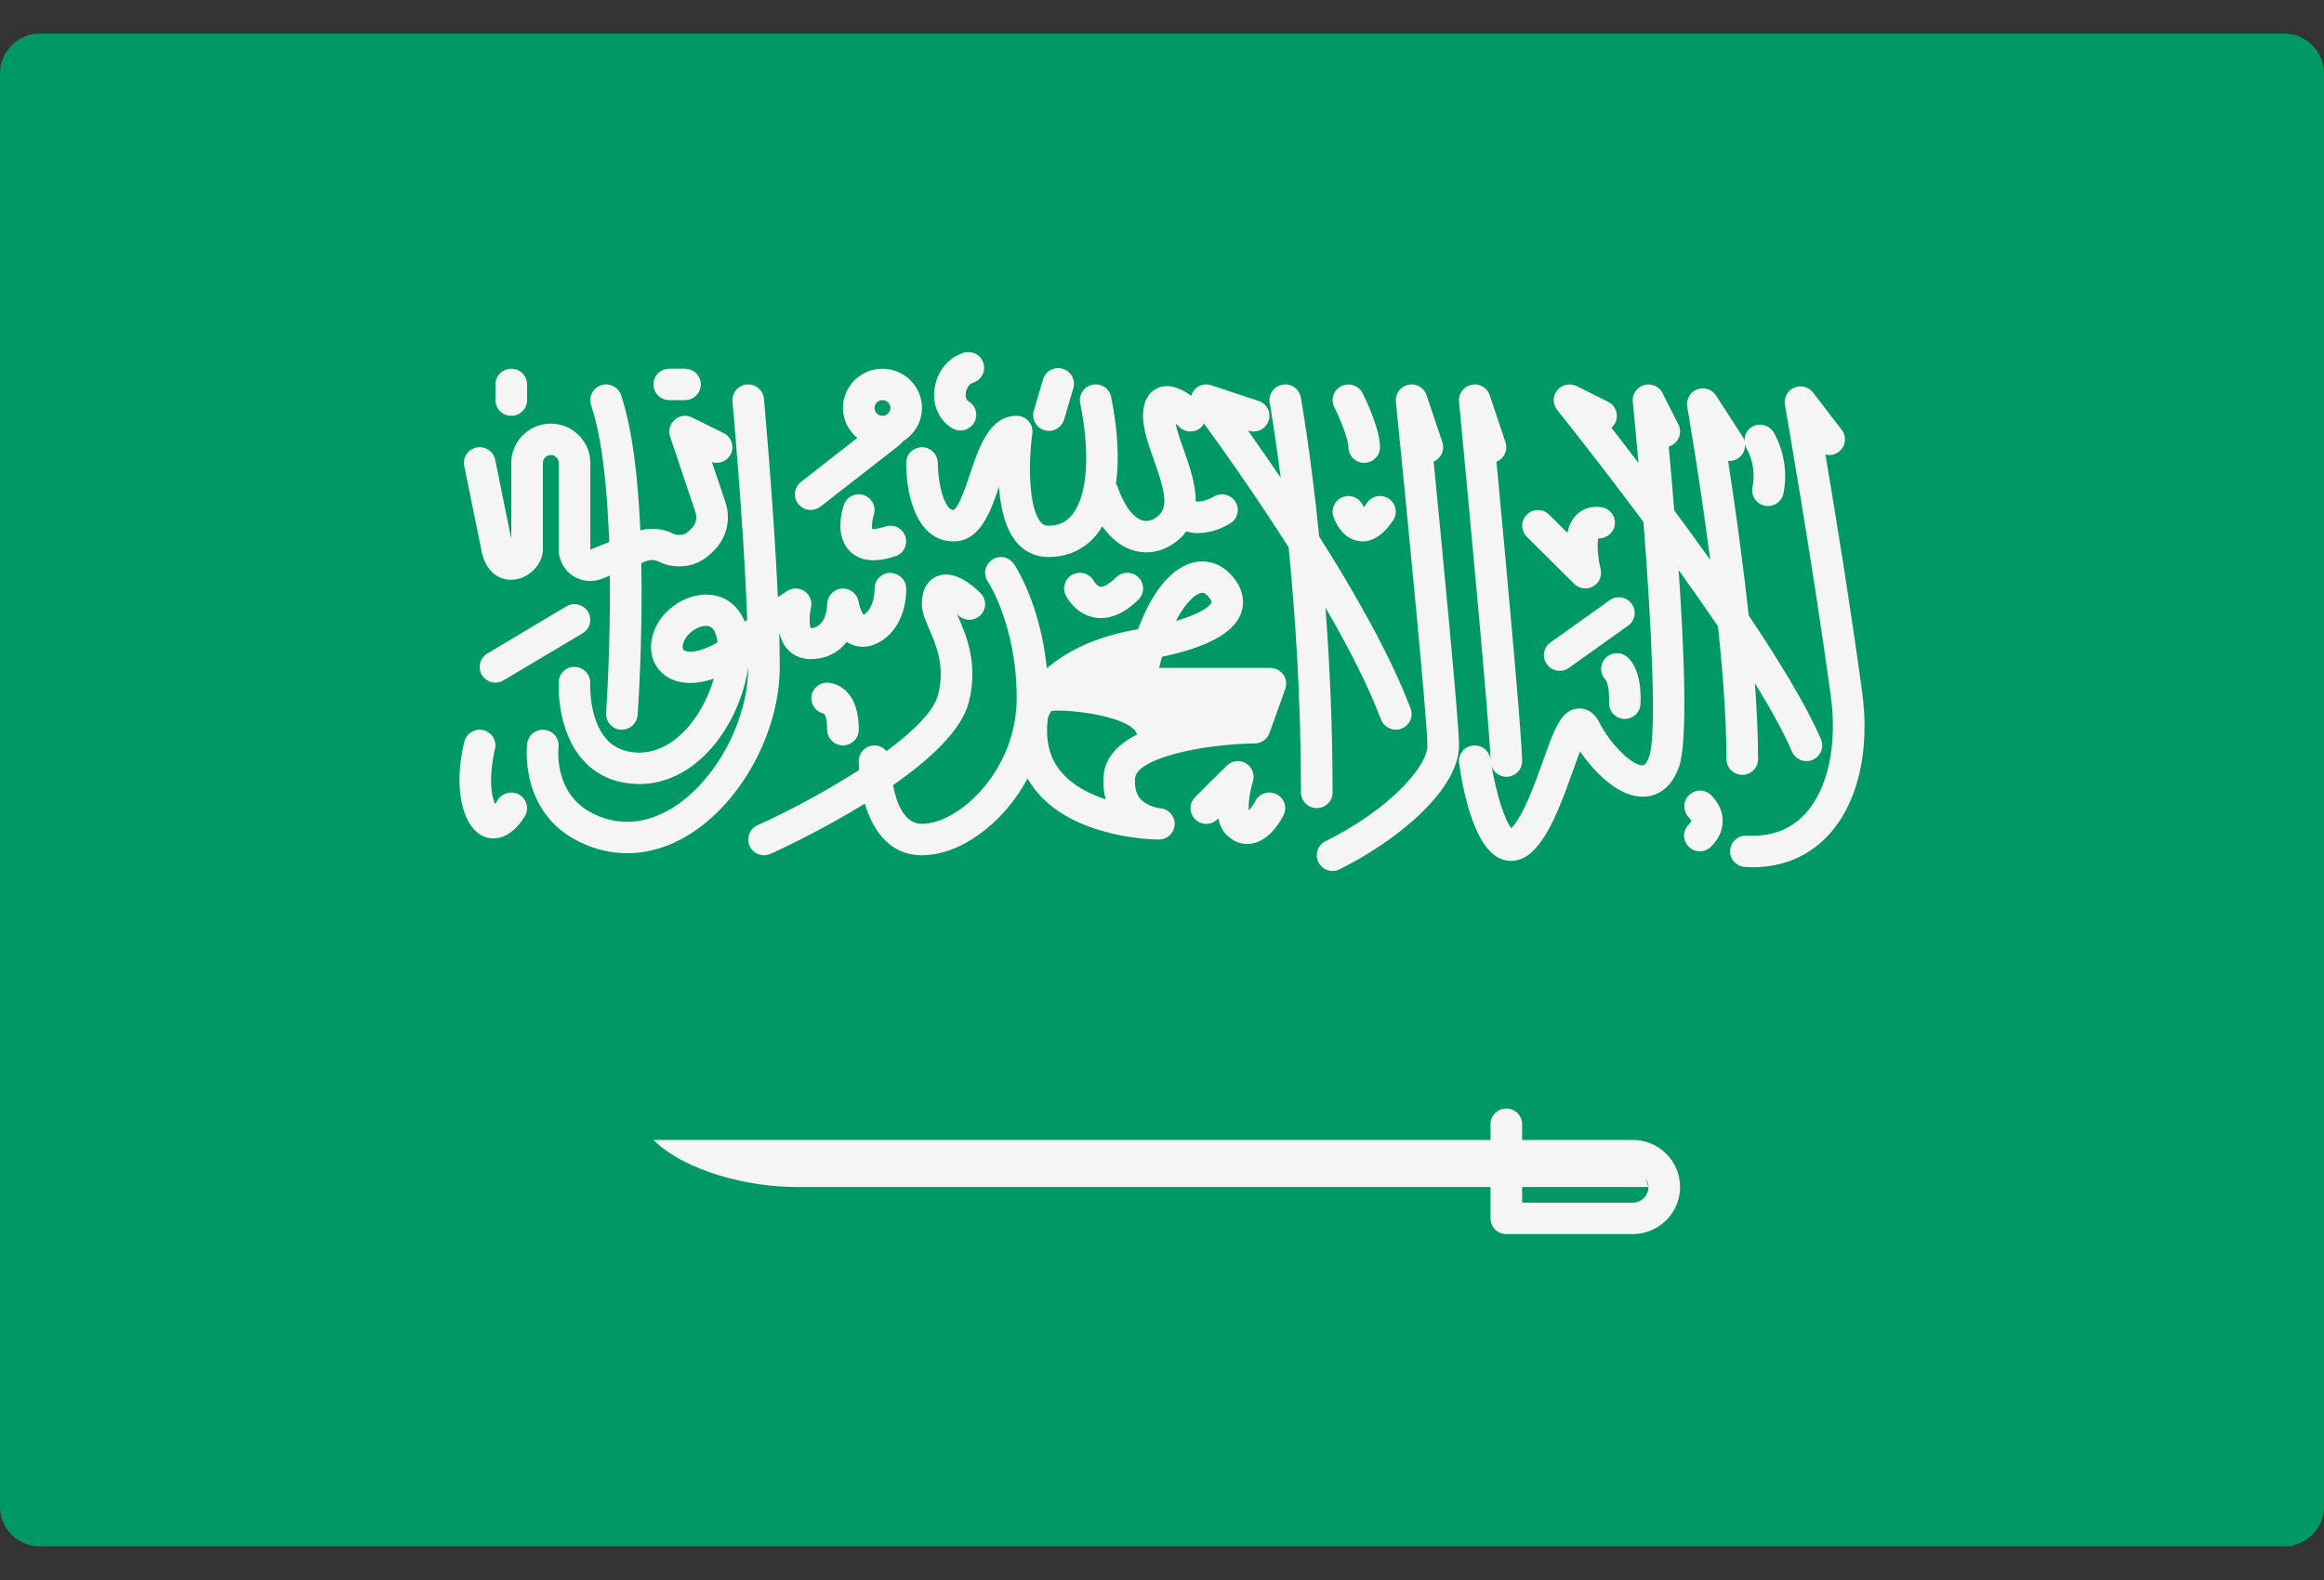 <svg width="25" height="17" viewBox="0 0 25 17" fill="none" xmlns="http://www.w3.org/2000/svg">
<rect x="0" y="0" width="25" height="17" fill="#333333" stroke="none"/>
<path d="M24.569 16.639H0.431C0.193 16.639 0 16.447 0 16.211V0.789C0 0.553 0.193 0.361 0.431 0.361H24.569C24.807 0.361 25 0.553 25 0.789V16.211C25 16.448 24.807 16.639 24.569 16.639Z" fill="#009966"/>
<path d="M5.173 5.893C5.215 6.164 5.38 6.249 5.523 6.237C5.692 6.224 5.84 6.071 5.84 5.909V4.98C5.84 4.934 5.878 4.896 5.925 4.896C5.972 4.896 6.01 4.934 6.01 4.98V5.913C6.01 6.025 6.065 6.13 6.159 6.193C6.216 6.231 6.282 6.251 6.349 6.251C6.392 6.251 6.435 6.243 6.476 6.227L6.561 6.193C6.568 6.972 6.521 7.658 6.52 7.67C6.513 7.763 6.584 7.844 6.677 7.851C6.681 7.851 6.685 7.851 6.69 7.851C6.778 7.851 6.852 7.783 6.859 7.694C6.863 7.639 6.915 6.889 6.899 6.058L6.951 6.038C6.996 6.02 7.046 6.022 7.09 6.044C7.277 6.136 7.502 6.1 7.65 5.953L7.681 5.923C7.818 5.786 7.865 5.587 7.804 5.404L7.659 4.973C7.737 4.996 7.823 4.962 7.861 4.887C7.903 4.804 7.869 4.702 7.785 4.66L7.445 4.492C7.384 4.461 7.31 4.47 7.258 4.515C7.206 4.56 7.186 4.631 7.208 4.696L7.481 5.511C7.502 5.572 7.486 5.638 7.44 5.684L7.41 5.714C7.365 5.758 7.298 5.769 7.242 5.741C7.132 5.687 7.006 5.676 6.888 5.706C6.865 5.164 6.806 4.625 6.681 4.251C6.651 4.163 6.555 4.115 6.466 4.145C6.377 4.174 6.329 4.27 6.358 4.358C6.481 4.723 6.534 5.279 6.553 5.832L6.35 5.913V4.98C6.35 4.747 6.159 4.558 5.925 4.558C5.691 4.558 5.5 4.747 5.5 4.98V5.798L5.327 4.947C5.308 4.855 5.219 4.796 5.126 4.815C5.034 4.833 4.975 4.922 4.994 5.014L5.173 5.893Z" fill="#F5F5F5"/>
<path d="M5.5 4.474C5.594 4.474 5.67 4.398 5.67 4.305V4.136C5.67 4.043 5.594 3.967 5.5 3.967C5.406 3.967 5.33 4.043 5.33 4.136V4.305C5.33 4.398 5.406 4.474 5.5 4.474Z" fill="#F5F5F5"/>
<path d="M7.199 4.305H7.369C7.463 4.305 7.539 4.229 7.539 4.136C7.539 4.043 7.463 3.967 7.369 3.967H7.199C7.105 3.967 7.029 4.043 7.029 4.136C7.029 4.229 7.105 4.305 7.199 4.305Z" fill="#F5F5F5"/>
<path d="M6.092 6.524L5.243 7.031C5.162 7.079 5.136 7.183 5.184 7.263C5.216 7.315 5.272 7.345 5.33 7.345C5.36 7.345 5.39 7.337 5.417 7.32L6.267 6.814C6.348 6.766 6.374 6.662 6.325 6.582C6.277 6.502 6.173 6.476 6.092 6.524Z" fill="#F5F5F5"/>
<path d="M8.383 6.823L8.387 6.82C8.401 6.877 8.426 6.933 8.465 6.979C8.534 7.06 8.638 7.1 8.755 7.091C8.921 7.079 9.034 7.003 9.108 6.906C9.12 6.914 9.132 6.921 9.144 6.927C9.236 6.973 9.342 6.97 9.443 6.918C9.7 6.786 9.755 6.482 9.748 6.323C9.743 6.23 9.664 6.165 9.571 6.163C9.477 6.167 9.405 6.246 9.408 6.339C9.408 6.341 9.412 6.541 9.289 6.615C9.269 6.588 9.245 6.525 9.236 6.473C9.221 6.386 9.141 6.326 9.055 6.333C8.967 6.339 8.899 6.413 8.898 6.501C8.898 6.526 8.893 6.742 8.724 6.76C8.705 6.734 8.704 6.622 8.724 6.539C8.74 6.472 8.713 6.401 8.655 6.361C8.597 6.321 8.521 6.321 8.463 6.361L8.368 6.425C8.323 5.445 8.219 4.304 8.218 4.29C8.21 4.197 8.127 4.128 8.033 4.137C7.94 4.145 7.871 4.227 7.88 4.32C7.881 4.336 8.001 5.656 8.038 6.665C8.029 6.673 8.02 6.682 8.012 6.69C7.945 6.521 7.811 6.415 7.64 6.399C7.398 6.378 7.136 6.542 7.042 6.775C6.96 6.977 7.011 7.174 7.171 7.279C7.286 7.354 7.46 7.378 7.678 7.302C7.625 7.488 7.528 7.677 7.402 7.823C7.289 7.954 7.1 8.104 6.859 8.098C6.718 8.092 6.611 8.046 6.529 7.958C6.332 7.744 6.349 7.358 6.349 7.354C6.354 7.261 6.283 7.181 6.189 7.176C6.095 7.166 6.015 7.242 6.01 7.335C6.009 7.357 5.984 7.865 6.277 8.184C6.421 8.342 6.612 8.426 6.846 8.435C6.857 8.436 6.868 8.436 6.88 8.436C7.164 8.436 7.44 8.297 7.659 8.043C7.866 7.804 8.006 7.479 8.049 7.177C8.048 7.755 7.698 8.406 7.233 8.693C7.036 8.815 6.729 8.925 6.382 8.755C5.955 8.546 6.006 8.061 6.008 8.041C6.02 7.948 5.954 7.864 5.861 7.853C5.768 7.841 5.683 7.906 5.671 7.999C5.667 8.029 5.586 8.741 6.232 9.058C6.398 9.139 6.571 9.18 6.746 9.18C6.971 9.18 7.198 9.113 7.413 8.98C7.978 8.631 8.388 7.872 8.388 7.176C8.388 7.067 8.386 6.948 8.383 6.823ZM7.358 6.997C7.328 6.977 7.352 6.913 7.357 6.901C7.393 6.812 7.505 6.734 7.594 6.734C7.598 6.734 7.603 6.735 7.608 6.735C7.629 6.737 7.687 6.743 7.712 6.87C7.714 6.884 7.717 6.897 7.718 6.912C7.529 7.022 7.402 7.026 7.358 6.997Z" fill="#F5F5F5"/>
<path d="M5.586 8.55C5.505 8.503 5.401 8.53 5.353 8.61C5.346 8.623 5.335 8.637 5.325 8.65C5.323 8.646 5.321 8.641 5.319 8.636C5.248 8.448 5.299 8.159 5.324 8.063C5.348 7.973 5.294 7.881 5.204 7.857C5.113 7.834 5.02 7.886 4.996 7.976C4.984 8.022 4.879 8.432 5.001 8.755C5.079 8.961 5.199 9.013 5.286 9.02C5.293 9.021 5.301 9.021 5.308 9.021C5.491 9.021 5.613 8.838 5.647 8.78C5.694 8.7 5.666 8.597 5.586 8.55Z" fill="#F5F5F5"/>
<path d="M8.721 5.487C8.758 5.487 8.795 5.475 8.826 5.451L9.683 4.783C9.694 4.773 9.702 4.761 9.711 4.75C9.834 4.676 9.918 4.543 9.918 4.389C9.918 4.157 9.727 3.967 9.493 3.967C9.258 3.967 9.068 4.157 9.068 4.389C9.068 4.52 9.129 4.635 9.222 4.712L8.616 5.185C8.542 5.243 8.529 5.349 8.587 5.422C8.621 5.465 8.671 5.487 8.721 5.487ZM9.493 4.305C9.54 4.305 9.578 4.343 9.578 4.389C9.578 4.436 9.54 4.474 9.493 4.474C9.446 4.474 9.408 4.436 9.408 4.389C9.408 4.343 9.446 4.305 9.493 4.305Z" fill="#F5F5F5"/>
<path d="M9.292 5.327C9.202 5.297 9.106 5.345 9.077 5.434C9.059 5.488 8.976 5.766 9.143 5.932C9.208 5.996 9.292 6.028 9.397 6.028C9.466 6.028 9.545 6.014 9.631 5.985C9.72 5.956 9.769 5.86 9.739 5.771C9.709 5.683 9.613 5.635 9.524 5.665C9.429 5.696 9.389 5.691 9.385 5.694C9.375 5.669 9.382 5.594 9.399 5.54C9.429 5.452 9.38 5.356 9.292 5.327Z" fill="#F5F5F5"/>
<path d="M11.236 4.629C11.252 4.633 11.268 4.636 11.284 4.636C11.358 4.636 11.425 4.588 11.447 4.514L11.546 4.176C11.572 4.087 11.521 3.993 11.431 3.967C11.34 3.941 11.246 3.992 11.22 4.082L11.121 4.419C11.095 4.509 11.146 4.603 11.236 4.629Z" fill="#F5F5F5"/>
<path d="M10.246 4.609C10.273 4.625 10.303 4.632 10.332 4.632C10.39 4.632 10.447 4.602 10.478 4.549C10.526 4.468 10.499 4.365 10.418 4.318C10.383 4.298 10.388 4.242 10.389 4.231C10.394 4.186 10.421 4.132 10.467 4.118C10.557 4.09 10.607 3.996 10.579 3.907C10.551 3.817 10.456 3.768 10.366 3.795C10.197 3.848 10.073 4.004 10.052 4.192C10.031 4.368 10.106 4.528 10.246 4.609Z" fill="#F5F5F5"/>
<path d="M8.898 7.345C8.804 7.345 8.728 7.42 8.728 7.513C8.728 7.596 8.788 7.665 8.866 7.679C8.875 7.692 8.898 7.737 8.898 7.851C8.898 7.944 8.974 8.02 9.068 8.02C9.162 8.02 9.238 7.945 9.238 7.851C9.238 7.35 8.912 7.345 8.898 7.345Z" fill="#F5F5F5"/>
<path d="M11.781 6.645C11.802 6.649 11.823 6.65 11.845 6.65C11.978 6.65 12.113 6.584 12.247 6.451C12.313 6.385 12.313 6.278 12.247 6.212C12.18 6.146 12.073 6.146 12.006 6.212C11.905 6.313 11.85 6.315 11.836 6.312C11.804 6.307 11.774 6.265 11.768 6.254C11.725 6.172 11.624 6.139 11.541 6.18C11.457 6.222 11.423 6.323 11.465 6.407C11.475 6.428 11.573 6.612 11.781 6.645Z" fill="#F5F5F5"/>
<path d="M14.669 5.459C14.668 5.456 14.667 5.454 14.666 5.451C14.636 5.364 14.54 5.316 14.451 5.346C14.362 5.375 14.314 5.471 14.344 5.559C14.357 5.599 14.433 5.797 14.62 5.822C14.633 5.824 14.645 5.825 14.658 5.825C14.775 5.825 14.886 5.749 14.986 5.599C15.038 5.522 15.017 5.417 14.939 5.365C14.861 5.314 14.755 5.334 14.704 5.412C14.69 5.432 14.679 5.447 14.669 5.459Z" fill="#F5F5F5"/>
<path d="M14.335 8.527C14.335 7.806 14.303 7.131 14.259 6.539C14.501 6.955 14.718 7.375 14.856 7.742C14.882 7.809 14.946 7.851 15.015 7.851C15.035 7.851 15.055 7.848 15.075 7.84C15.162 7.808 15.207 7.71 15.174 7.623C14.959 7.053 14.572 6.374 14.191 5.772C14.099 4.862 13.995 4.285 13.993 4.275C13.976 4.183 13.888 4.121 13.795 4.139C13.703 4.155 13.642 4.243 13.658 4.335C13.66 4.342 13.713 4.64 13.777 5.14C13.647 4.948 13.525 4.774 13.424 4.631L13.432 4.634C13.521 4.663 13.617 4.616 13.647 4.527C13.677 4.439 13.629 4.343 13.54 4.314L13.03 4.145C12.959 4.121 12.882 4.146 12.838 4.206C12.827 4.222 12.819 4.24 12.813 4.258C12.712 4.183 12.581 4.122 12.459 4.173C12.385 4.204 12.296 4.281 12.296 4.474C12.296 4.622 12.353 4.782 12.414 4.952C12.514 5.234 12.576 5.441 12.47 5.54C12.412 5.594 12.353 5.615 12.296 5.601C12.191 5.574 12.088 5.435 12.019 5.229C12.016 5.221 12.009 5.214 12.005 5.206C12.041 4.944 12.025 4.629 11.953 4.272C11.935 4.18 11.846 4.121 11.753 4.139C11.661 4.158 11.602 4.247 11.62 4.338C11.731 4.889 11.698 5.339 11.531 5.541C11.467 5.62 11.386 5.656 11.277 5.656C11.242 5.656 11.219 5.645 11.196 5.618C11.062 5.465 11.062 4.969 11.105 4.666C11.112 4.618 11.098 4.569 11.065 4.532C11.033 4.495 10.986 4.474 10.937 4.474C10.645 4.474 10.534 4.804 10.436 5.096C10.393 5.224 10.313 5.462 10.258 5.487C10.155 5.487 10.088 5.187 10.088 4.98C10.087 4.887 10.011 4.812 9.918 4.812C9.918 4.812 9.918 4.812 9.917 4.812C9.824 4.812 9.748 4.887 9.748 4.98C9.748 5.37 9.881 5.825 10.257 5.825C10.538 5.825 10.651 5.521 10.746 5.239C10.763 5.463 10.814 5.696 10.939 5.839C11.027 5.94 11.144 5.993 11.277 5.993C11.487 5.993 11.665 5.911 11.794 5.755C11.817 5.727 11.837 5.695 11.857 5.662C11.956 5.802 12.076 5.894 12.213 5.928C12.253 5.938 12.293 5.943 12.333 5.943C12.464 5.943 12.592 5.889 12.703 5.786C12.726 5.764 12.742 5.741 12.76 5.718C12.801 5.729 12.843 5.736 12.885 5.736C13.023 5.736 13.155 5.681 13.238 5.629C13.316 5.579 13.339 5.475 13.289 5.397C13.239 5.318 13.134 5.295 13.055 5.344C13.054 5.345 12.94 5.41 12.863 5.394C12.863 5.209 12.796 5.013 12.734 4.839C12.699 4.741 12.663 4.64 12.646 4.557C12.66 4.569 12.674 4.581 12.686 4.593C12.752 4.659 12.86 4.659 12.926 4.593C12.937 4.582 12.944 4.569 12.951 4.556C13.127 4.797 13.489 5.304 13.862 5.888C13.933 6.606 13.995 7.522 13.995 8.526C13.995 8.62 14.072 8.695 14.165 8.695C14.259 8.695 14.335 8.62 14.335 8.527Z" fill="#F5F5F5"/>
<path d="M14.505 4.812C14.505 4.905 14.581 4.98 14.675 4.98C14.769 4.98 14.845 4.905 14.845 4.812C14.845 4.613 14.689 4.292 14.657 4.229C14.615 4.146 14.513 4.113 14.429 4.154C14.345 4.196 14.311 4.297 14.353 4.381C14.415 4.502 14.505 4.723 14.505 4.812Z" fill="#F5F5F5"/>
<path d="M13.732 8.545C13.649 8.503 13.546 8.536 13.504 8.619C13.486 8.655 13.457 8.694 13.434 8.72C13.426 8.653 13.444 8.519 13.478 8.407C13.501 8.333 13.47 8.253 13.403 8.213C13.337 8.173 13.251 8.183 13.196 8.238L12.856 8.576C12.79 8.642 12.79 8.749 12.856 8.815C12.922 8.881 13.03 8.881 13.096 8.815L13.105 8.806C13.12 8.874 13.148 8.936 13.196 8.984C13.259 9.047 13.336 9.081 13.416 9.081C13.432 9.081 13.448 9.079 13.463 9.077C13.656 9.046 13.775 8.835 13.808 8.771C13.849 8.688 13.816 8.587 13.732 8.545Z" fill="#F5F5F5"/>
<path d="M13.666 7.186H12.469C12.479 7.144 12.49 7.104 12.501 7.066C12.979 6.967 13.263 6.814 13.346 6.61C13.375 6.539 13.405 6.396 13.282 6.231C13.171 6.082 13.015 6.016 12.853 6.049C12.611 6.097 12.396 6.356 12.242 6.77C11.762 6.851 11.455 7.023 11.261 7.191C11.192 6.499 10.922 6.088 10.908 6.069C10.856 5.991 10.751 5.97 10.673 6.022C10.595 6.074 10.574 6.178 10.626 6.256C10.629 6.261 10.937 6.729 10.937 7.513C10.937 8.284 10.319 8.864 9.917 8.864C9.727 8.864 9.643 8.639 9.606 8.448C9.999 8.175 10.346 7.858 10.422 7.554C10.526 7.143 10.395 6.839 10.309 6.639C10.305 6.63 10.301 6.62 10.297 6.609C10.3 6.613 10.304 6.616 10.307 6.619C10.373 6.685 10.481 6.685 10.547 6.619C10.614 6.553 10.614 6.447 10.547 6.381C10.448 6.282 10.255 6.127 10.08 6.2C10.006 6.23 9.917 6.307 9.917 6.5C9.917 6.587 9.954 6.673 9.997 6.771C10.073 6.949 10.168 7.171 10.092 7.472C10.047 7.651 9.827 7.867 9.536 8.082C9.505 8.045 9.46 8.02 9.408 8.02H9.407C9.314 8.02 9.238 8.096 9.238 8.189C9.238 8.219 9.239 8.252 9.241 8.285C8.877 8.519 8.466 8.736 8.148 8.879C8.063 8.918 8.025 9.018 8.064 9.103C8.092 9.165 8.154 9.202 8.218 9.202C8.242 9.202 8.266 9.197 8.289 9.187C8.384 9.144 8.838 8.934 9.303 8.647C9.389 8.936 9.571 9.202 9.917 9.202C10.325 9.202 10.787 8.871 11.054 8.376C11.086 8.433 11.123 8.487 11.168 8.537C11.595 9.027 12.431 9.033 12.466 9.033C12.558 9.033 12.633 8.961 12.636 8.87C12.639 8.779 12.569 8.702 12.478 8.696C12.477 8.696 12.341 8.681 12.266 8.593C12.221 8.541 12.203 8.468 12.211 8.372C12.228 8.164 12.903 8.008 13.499 7.999C13.57 7.998 13.632 7.953 13.656 7.887L13.826 7.412C13.845 7.36 13.837 7.302 13.805 7.258C13.773 7.213 13.721 7.186 13.666 7.186ZM12.92 6.38C12.924 6.379 12.928 6.378 12.933 6.378C12.95 6.378 12.975 6.386 13.009 6.432C13.016 6.441 13.037 6.47 13.031 6.483C13.012 6.531 12.895 6.61 12.65 6.681C12.758 6.473 12.863 6.391 12.92 6.38ZM11.894 8.6C11.722 8.544 11.546 8.455 11.424 8.315C11.29 8.162 11.241 7.967 11.273 7.721C11.278 7.708 11.289 7.682 11.309 7.649C11.548 7.627 12.187 7.721 12.231 7.903C12.034 8.003 11.889 8.144 11.872 8.344C11.864 8.444 11.874 8.529 11.894 8.6Z" fill="#F5F5F5"/>
<path d="M15.516 4.758L15.346 4.252C15.319 4.17 15.234 4.121 15.149 4.14C15.065 4.158 15.007 4.236 15.016 4.322C15.133 5.487 15.355 7.759 15.355 8.02C15.355 8.254 14.936 8.715 14.259 9.051C14.175 9.093 14.141 9.194 14.183 9.278C14.213 9.337 14.273 9.371 14.336 9.371C14.361 9.371 14.387 9.365 14.411 9.353C15.03 9.046 15.695 8.498 15.695 8.02C15.695 7.771 15.521 5.975 15.422 4.967C15.502 4.933 15.544 4.842 15.516 4.758Z" fill="#F5F5F5"/>
<path d="M16.934 6.282C16.966 6.314 17.01 6.331 17.054 6.331C17.083 6.331 17.112 6.324 17.138 6.309C17.204 6.272 17.237 6.195 17.218 6.121C17.188 6.002 17.178 5.854 17.194 5.793C17.279 5.796 17.358 5.735 17.371 5.648C17.384 5.556 17.319 5.47 17.227 5.457C17.114 5.442 17.015 5.475 16.947 5.551C16.902 5.6 16.875 5.664 16.861 5.732L16.664 5.537C16.598 5.471 16.49 5.471 16.424 5.537C16.358 5.603 16.358 5.709 16.424 5.775L16.934 6.282Z" fill="#F5F5F5"/>
<path d="M17.316 6.458L16.679 6.912C16.603 6.966 16.585 7.072 16.64 7.147C16.673 7.193 16.725 7.218 16.778 7.218C16.812 7.218 16.847 7.208 16.877 7.186L17.514 6.732C17.59 6.678 17.608 6.573 17.553 6.497C17.498 6.421 17.392 6.403 17.316 6.458Z" fill="#F5F5F5"/>
<path d="M17.259 7.093C17.206 7.161 17.214 7.258 17.274 7.317C17.282 7.329 17.315 7.394 17.309 7.56C17.305 7.653 17.379 7.732 17.473 7.735C17.474 7.735 17.477 7.735 17.479 7.735C17.57 7.735 17.645 7.663 17.648 7.572C17.661 7.228 17.547 7.102 17.498 7.064C17.424 7.006 17.317 7.02 17.259 7.093Z" fill="#F5F5F5"/>
<path d="M18.742 8.337C18.836 8.337 18.912 8.261 18.912 8.168C18.912 7.919 18.899 7.64 18.878 7.351C19.047 7.625 19.187 7.878 19.276 8.086C19.304 8.151 19.367 8.189 19.433 8.189C19.455 8.189 19.478 8.185 19.499 8.175C19.586 8.138 19.626 8.039 19.589 7.954C19.433 7.593 19.142 7.115 18.811 6.621C18.744 6.002 18.657 5.394 18.59 4.959C18.626 4.962 18.663 4.954 18.696 4.932C18.75 4.898 18.775 4.839 18.771 4.78C18.775 4.796 18.78 4.813 18.79 4.828C18.791 4.83 18.9 5.009 18.852 5.242C18.833 5.333 18.892 5.422 18.984 5.441C18.995 5.444 19.007 5.445 19.018 5.445C19.097 5.445 19.168 5.39 19.185 5.31C19.261 4.941 19.084 4.659 19.077 4.647C19.026 4.569 18.921 4.545 18.842 4.595C18.788 4.629 18.763 4.689 18.766 4.748C18.762 4.731 18.757 4.714 18.747 4.699L18.46 4.256C18.416 4.188 18.331 4.161 18.255 4.19C18.18 4.219 18.136 4.297 18.15 4.377C18.152 4.39 18.282 5.131 18.397 6.024C18.267 5.841 18.137 5.662 18.01 5.492C17.99 5.236 17.969 5 17.951 4.805C17.961 4.802 17.97 4.798 17.979 4.794C18.063 4.752 18.097 4.651 18.055 4.567L17.885 4.23C17.848 4.157 17.765 4.12 17.686 4.143C17.607 4.166 17.556 4.241 17.564 4.322C17.584 4.523 17.605 4.747 17.626 4.981C17.519 4.84 17.419 4.711 17.334 4.602C17.351 4.588 17.365 4.57 17.375 4.55C17.417 4.466 17.383 4.365 17.299 4.323L16.96 4.154C16.888 4.119 16.802 4.137 16.751 4.199C16.701 4.261 16.701 4.349 16.751 4.411C16.76 4.422 17.178 4.943 17.679 5.616C17.766 6.732 17.823 7.892 17.742 8.136C17.727 8.18 17.701 8.232 17.676 8.234C17.574 8.249 17.329 8.02 17.206 7.776C17.135 7.635 17.032 7.62 16.978 7.623C16.795 7.634 16.724 7.834 16.595 8.196C16.502 8.456 16.386 8.779 16.257 8.911C16.187 8.826 16.096 8.54 16.046 8.246C16.069 8.311 16.131 8.358 16.204 8.358C16.298 8.358 16.374 8.282 16.374 8.189C16.374 7.937 16.197 6.019 16.098 4.968C16.18 4.935 16.224 4.843 16.195 4.758L16.025 4.252C15.998 4.17 15.914 4.122 15.829 4.14C15.745 4.158 15.687 4.236 15.695 4.321C15.81 5.526 16.027 7.853 16.034 8.174C16.033 8.171 16.033 8.168 16.032 8.165C16.019 8.073 15.932 8.009 15.84 8.022C15.747 8.035 15.683 8.121 15.696 8.213C15.745 8.558 15.872 9.152 16.164 9.248C16.187 9.256 16.218 9.263 16.255 9.263C16.322 9.263 16.407 9.239 16.494 9.153C16.679 8.969 16.804 8.618 16.915 8.309C16.94 8.239 16.969 8.156 16.997 8.085C17.153 8.312 17.425 8.593 17.701 8.571C17.797 8.564 17.974 8.513 18.064 8.242C18.155 7.973 18.119 7.034 18.058 6.134C18.201 6.334 18.344 6.538 18.481 6.739C18.534 7.245 18.572 7.752 18.572 8.168C18.572 8.261 18.648 8.337 18.742 8.337Z" fill="#F5F5F5"/>
<path d="M20.032 7.448C19.911 6.557 19.744 5.525 19.637 4.891C19.685 4.903 19.738 4.893 19.78 4.861C19.855 4.805 19.869 4.699 19.812 4.625L19.504 4.224C19.456 4.162 19.372 4.14 19.301 4.171C19.229 4.202 19.188 4.278 19.201 4.355C19.204 4.372 19.507 6.106 19.695 7.493C19.766 8.023 19.662 8.497 19.415 8.76C19.256 8.929 19.046 9.006 18.792 8.991C18.698 8.986 18.617 9.056 18.611 9.149C18.606 9.242 18.677 9.322 18.77 9.328C18.799 9.33 18.827 9.331 18.855 9.331C19.176 9.331 19.454 9.214 19.664 8.991C19.984 8.649 20.118 8.087 20.032 7.448Z" fill="#F5F5F5"/>
<path d="M18.163 8.562C18.1 8.629 18.105 8.735 18.171 8.799C18.18 8.808 18.191 8.825 18.191 8.834C18.191 8.839 18.184 8.853 18.166 8.872C18.099 8.938 18.099 9.044 18.166 9.11C18.199 9.143 18.242 9.16 18.286 9.16C18.329 9.16 18.373 9.143 18.406 9.11C18.514 9.003 18.534 8.895 18.531 8.822C18.526 8.666 18.419 8.566 18.398 8.547C18.328 8.487 18.225 8.494 18.163 8.562Z" fill="#F5F5F5"/>
<path d="M17.564 12.265H17.394H16.374V12.096C16.374 12.003 16.298 11.927 16.204 11.927C16.11 11.927 16.034 12.003 16.034 12.096V12.265H7.029C7.369 12.602 8.048 12.771 8.558 12.771C8.924 12.771 13.484 12.771 16.034 12.771V13.109C16.034 13.203 16.11 13.278 16.204 13.278H17.564C17.845 13.278 18.073 13.051 18.073 12.771C18.073 12.492 17.845 12.265 17.564 12.265ZM17.564 12.94H16.374V12.771C17.193 12.771 17.733 12.771 17.733 12.771L17.703 12.681C17.721 12.707 17.733 12.737 17.733 12.771C17.733 12.865 17.657 12.94 17.564 12.94Z" fill="#F5F5F5"/>
</svg>
